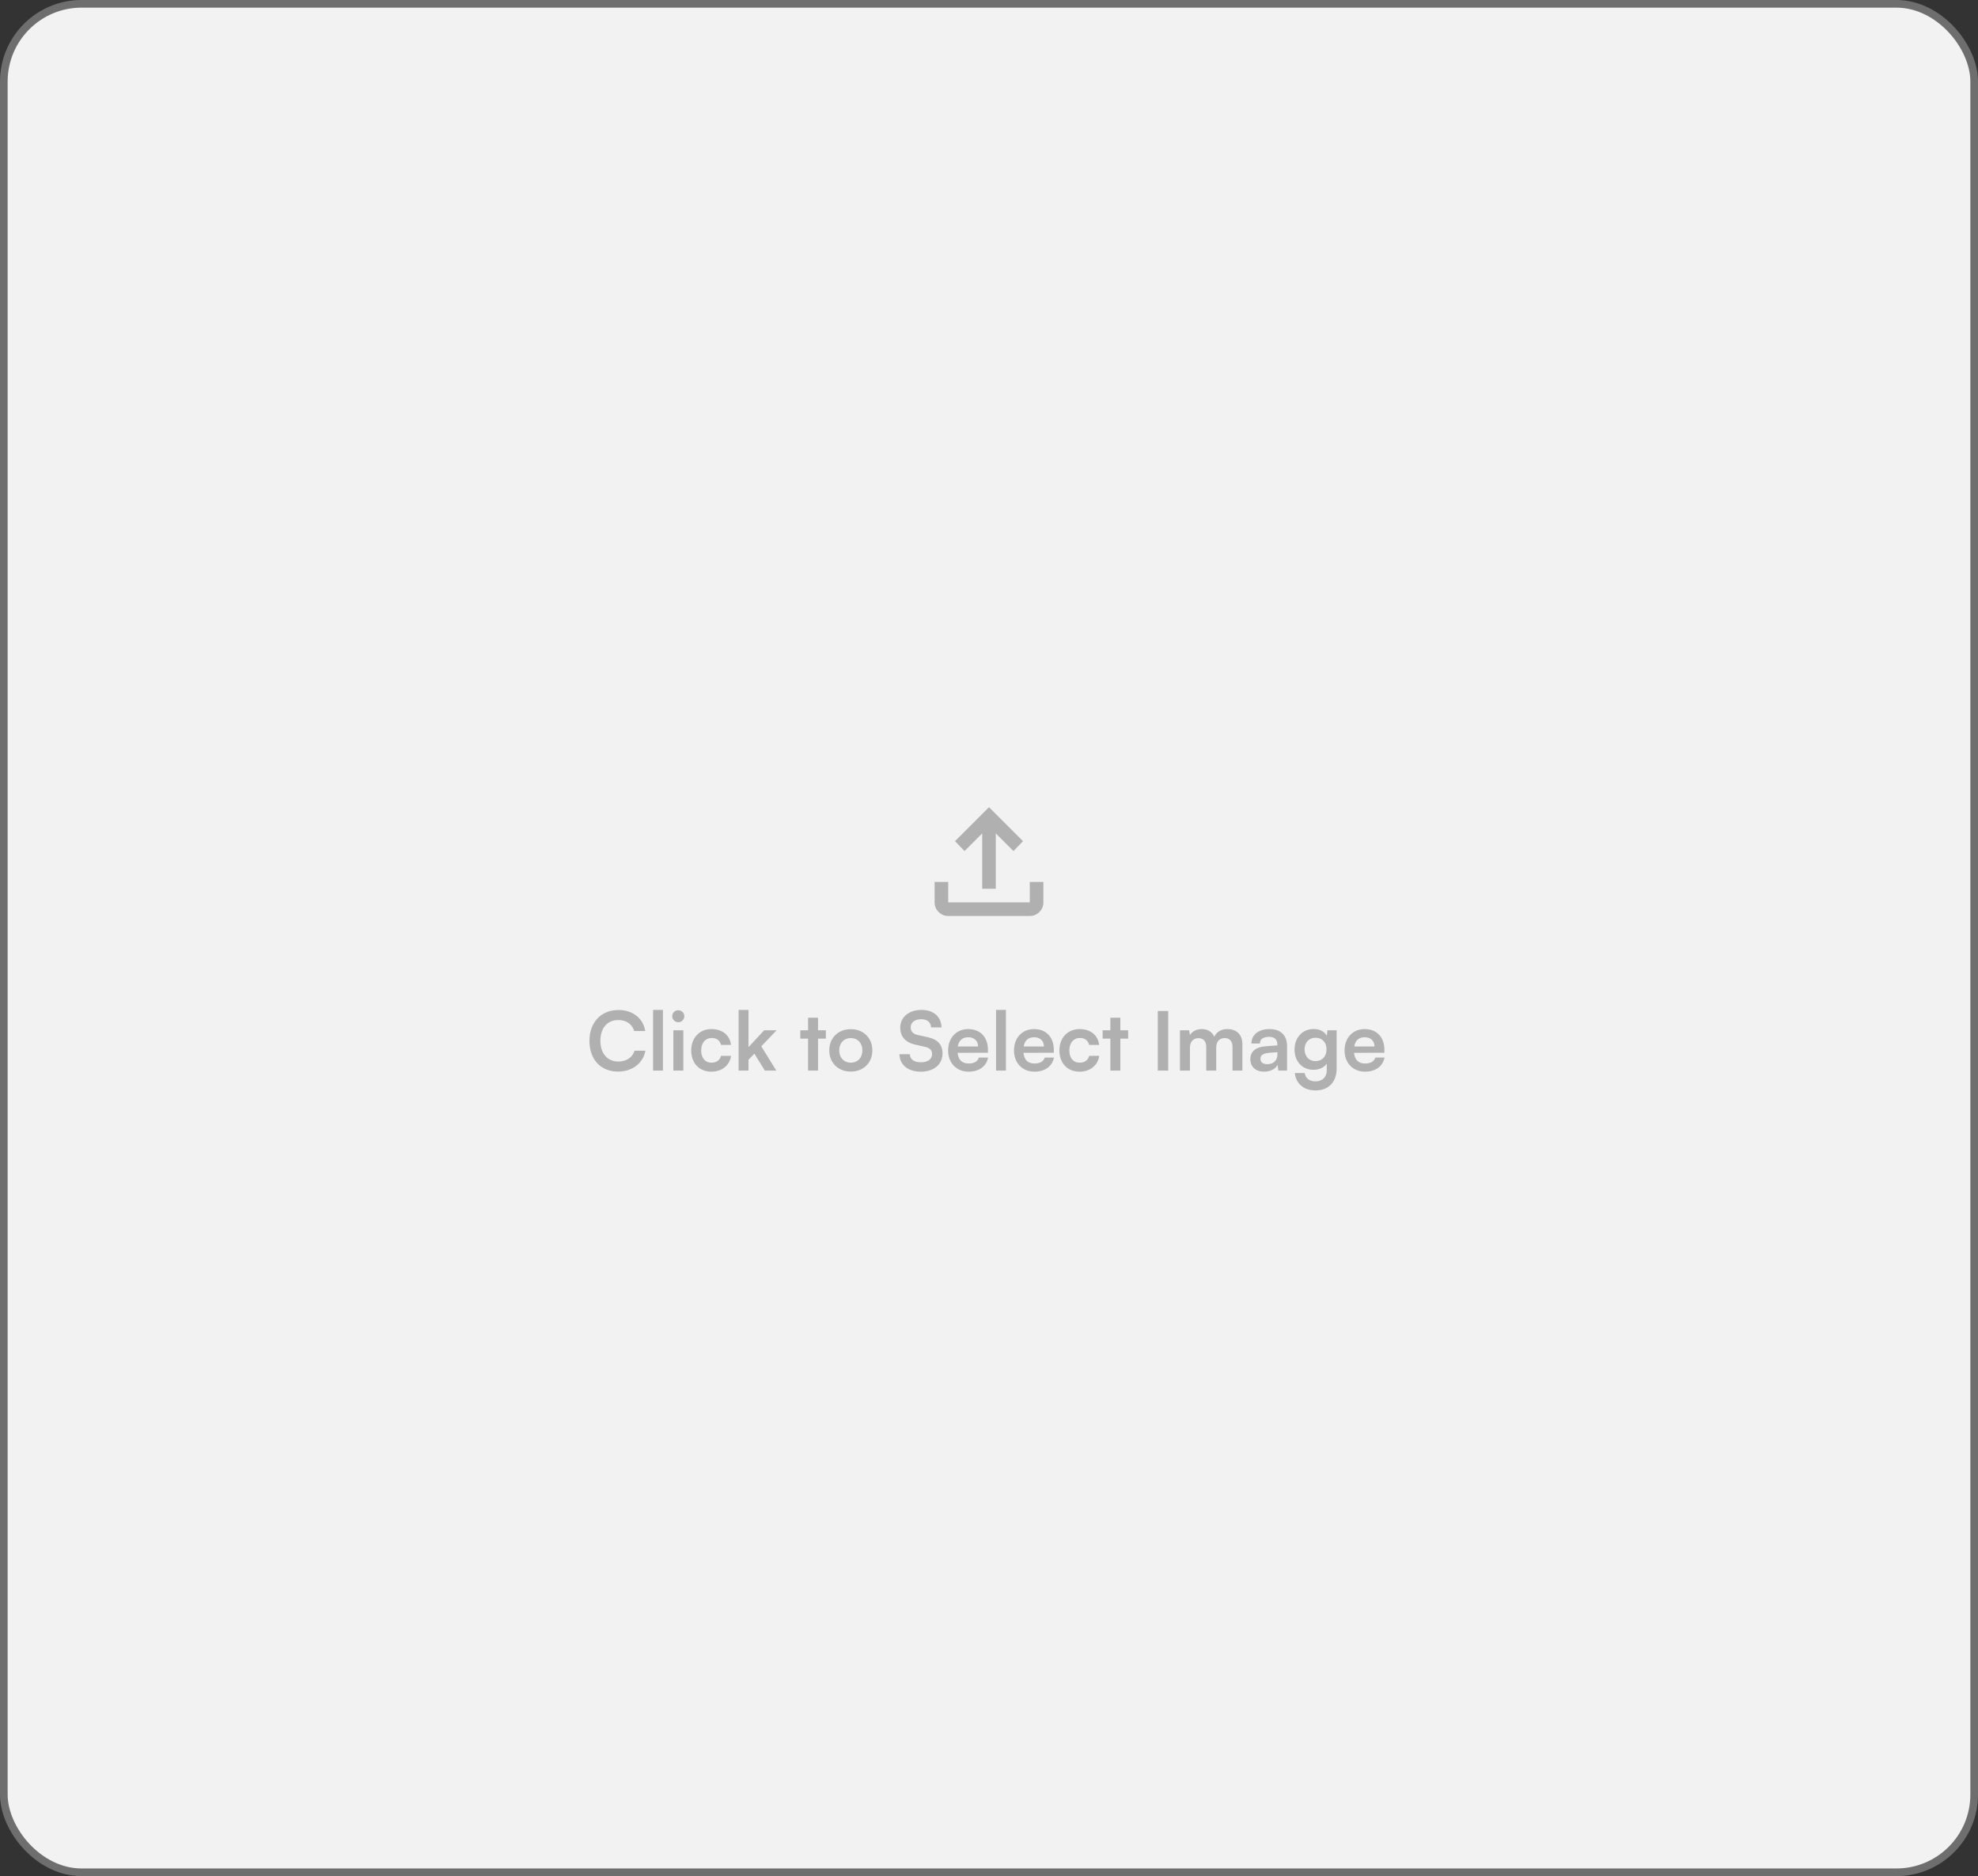 <svg width="388" height="368" viewBox="0 0 388 368" fill="none" xmlns="http://www.w3.org/2000/svg">
<rect x="0" y="0" width="388" height="368" fill="#333333" stroke="none"/>
<rect x="0.75" y="0.75" width="386.5" height="366.5" rx="15.25" fill="#F2F2F2"/>
<rect x="0.75" y="0.75" width="386.5" height="366.5" rx="15.25" stroke="#6E6E6E" stroke-width="1.5"/>
<path d="M192.667 174.333V163.467L189.2 166.933L187.333 165L194 158.333L200.667 165L198.8 166.933L195.333 163.467V174.333H192.667ZM186 179.667C185.267 179.667 184.639 179.406 184.117 178.884C183.596 178.362 183.334 177.734 183.333 177V173H186V177H202V173H204.667V177C204.667 177.733 204.406 178.361 203.884 178.884C203.362 179.407 202.734 179.668 202 179.667H186Z" fill="#6E6E6E" fill-opacity="0.5"/>
<path d="M121.24 210.192C117.832 210.192 115.624 207.824 115.624 204.16C115.624 200.528 117.912 198.112 121.336 198.112C124.104 198.112 126.168 199.728 126.568 202.24H124.408C124.008 200.88 122.84 200.08 121.288 200.08C119.128 200.08 117.768 201.648 117.768 204.144C117.768 206.624 119.144 208.224 121.288 208.224C122.872 208.224 124.088 207.392 124.472 206.096H126.6C126.152 208.56 124.008 210.192 121.24 210.192ZM130.039 210H128.103V198.096H130.039V210ZM133.062 200.512C132.39 200.512 131.862 199.984 131.862 199.328C131.862 198.672 132.39 198.16 133.062 198.16C133.702 198.16 134.23 198.672 134.23 199.328C134.23 199.984 133.702 200.512 133.062 200.512ZM132.086 210V202.096H134.038V210H132.086ZM135.591 206.032C135.591 203.584 137.207 201.856 139.543 201.856C141.703 201.856 143.175 203.056 143.383 204.96H141.431C141.207 204.064 140.551 203.6 139.623 203.6C138.375 203.6 137.543 204.544 137.543 206.032C137.543 207.52 138.311 208.448 139.559 208.448C140.535 208.448 141.223 207.968 141.431 207.104H143.399C143.159 208.944 141.623 210.208 139.559 210.208C137.159 210.208 135.591 208.544 135.591 206.032ZM146.82 210H144.884V198.096H146.82V205.408L149.892 202.096H152.34L149.332 205.232L152.276 210H150.036L147.972 206.672L146.82 207.872V210ZM160.462 210H158.51V203.728H156.99V202.096H158.51V199.632H160.462V202.096H161.998V203.728H160.462V210ZM162.669 206.032C162.669 203.568 164.445 201.872 166.893 201.872C169.341 201.872 171.117 203.568 171.117 206.032C171.117 208.496 169.341 210.192 166.893 210.192C164.445 210.192 162.669 208.496 162.669 206.032ZM164.621 206.032C164.621 207.472 165.549 208.448 166.893 208.448C168.237 208.448 169.165 207.472 169.165 206.032C169.165 204.592 168.237 203.616 166.893 203.616C165.549 203.616 164.621 204.592 164.621 206.032ZM176.593 201.568C176.593 199.52 178.289 198.096 180.753 198.096C183.121 198.096 184.625 199.408 184.689 201.52H182.641C182.593 200.512 181.873 199.92 180.721 199.92C179.457 199.92 178.641 200.528 178.641 201.504C178.641 202.336 179.089 202.8 180.065 203.024L181.905 203.424C183.905 203.856 184.881 204.88 184.881 206.624C184.881 208.8 183.185 210.208 180.609 210.208C178.113 210.208 176.481 208.88 176.433 206.784H178.481C178.497 207.776 179.297 208.368 180.609 208.368C181.969 208.368 182.833 207.776 182.833 206.8C182.833 206.016 182.433 205.552 181.473 205.344L179.617 204.928C177.633 204.496 176.593 203.36 176.593 201.568ZM189.982 210.208C187.63 210.208 185.982 208.496 185.982 206.048C185.982 203.568 187.598 201.856 189.918 201.856C192.286 201.856 193.79 203.44 193.79 205.904V206.496L187.838 206.512C187.982 207.904 188.718 208.608 190.014 208.608C191.086 208.608 191.79 208.192 192.014 207.44H193.822C193.486 209.168 192.046 210.208 189.982 210.208ZM189.934 203.456C188.782 203.456 188.078 204.08 187.886 205.264H191.854C191.854 204.176 191.102 203.456 189.934 203.456ZM197.32 210H195.384V198.096H197.32V210ZM202.903 210.208C200.551 210.208 198.903 208.496 198.903 206.048C198.903 203.568 200.519 201.856 202.839 201.856C205.207 201.856 206.711 203.44 206.711 205.904V206.496L200.759 206.512C200.903 207.904 201.639 208.608 202.935 208.608C204.007 208.608 204.711 208.192 204.935 207.44H206.743C206.407 209.168 204.967 210.208 202.903 210.208ZM202.855 203.456C201.703 203.456 200.999 204.08 200.807 205.264H204.775C204.775 204.176 204.023 203.456 202.855 203.456ZM207.81 206.032C207.81 203.584 209.426 201.856 211.762 201.856C213.922 201.856 215.394 203.056 215.602 204.96H213.65C213.426 204.064 212.77 203.6 211.842 203.6C210.594 203.6 209.762 204.544 209.762 206.032C209.762 207.52 210.53 208.448 211.778 208.448C212.754 208.448 213.442 207.968 213.65 207.104H215.618C215.378 208.944 213.842 210.208 211.778 210.208C209.378 210.208 207.81 208.544 207.81 206.032ZM219.759 210H217.807V203.728H216.287V202.096H217.807V199.632H219.759V202.096H221.295V203.728H219.759V210ZM229.157 198.304V210H227.109V198.304H229.157ZM233.413 210H231.461V202.096H233.253L233.413 203.024C233.813 202.368 234.613 201.856 235.749 201.856C236.949 201.856 237.781 202.448 238.197 203.36C238.597 202.448 239.525 201.856 240.725 201.856C242.645 201.856 243.701 203.008 243.701 204.832V210H241.765V205.344C241.765 204.208 241.157 203.616 240.229 203.616C239.285 203.616 238.565 204.224 238.565 205.52V210H236.613V205.328C236.613 204.224 236.021 203.632 235.093 203.632C234.165 203.632 233.413 204.24 233.413 205.52V210ZM247.969 210.208C246.289 210.208 245.265 209.232 245.265 207.744C245.265 206.288 246.321 205.376 248.193 205.232L250.561 205.056V204.88C250.561 203.808 249.921 203.376 248.929 203.376C247.777 203.376 247.137 203.856 247.137 204.688H245.473C245.473 202.976 246.881 201.856 249.025 201.856C251.153 201.856 252.465 203.008 252.465 205.2V210H250.753L250.609 208.832C250.273 209.648 249.201 210.208 247.969 210.208ZM248.609 208.736C249.809 208.736 250.577 208.016 250.577 206.8V206.384L248.929 206.512C247.713 206.624 247.249 207.024 247.249 207.664C247.249 208.384 247.729 208.736 248.609 208.736ZM253.935 205.872C253.935 203.568 255.439 201.84 257.695 201.84C258.879 201.84 259.807 202.336 260.271 203.184L260.383 202.096H262.191V209.6C262.191 212.24 260.607 213.888 258.047 213.888C255.775 213.888 254.223 212.592 253.983 210.48H255.935C256.063 211.504 256.847 212.112 258.047 212.112C259.391 212.112 260.255 211.264 260.255 209.952V208.64C259.759 209.376 258.783 209.84 257.647 209.84C255.407 209.84 253.935 208.16 253.935 205.872ZM255.903 205.824C255.903 207.152 256.751 208.144 258.031 208.144C259.375 208.144 260.207 207.2 260.207 205.824C260.207 204.48 259.391 203.552 258.031 203.552C256.735 203.552 255.903 204.528 255.903 205.824ZM267.747 210.208C265.395 210.208 263.747 208.496 263.747 206.048C263.747 203.568 265.363 201.856 267.683 201.856C270.051 201.856 271.555 203.44 271.555 205.904V206.496L265.603 206.512C265.747 207.904 266.483 208.608 267.779 208.608C268.851 208.608 269.555 208.192 269.779 207.44H271.587C271.251 209.168 269.811 210.208 267.747 210.208ZM267.699 203.456C266.547 203.456 265.843 204.08 265.651 205.264H269.619C269.619 204.176 268.867 203.456 267.699 203.456Z" fill="#6E6E6E" fill-opacity="0.5"/>
</svg>
